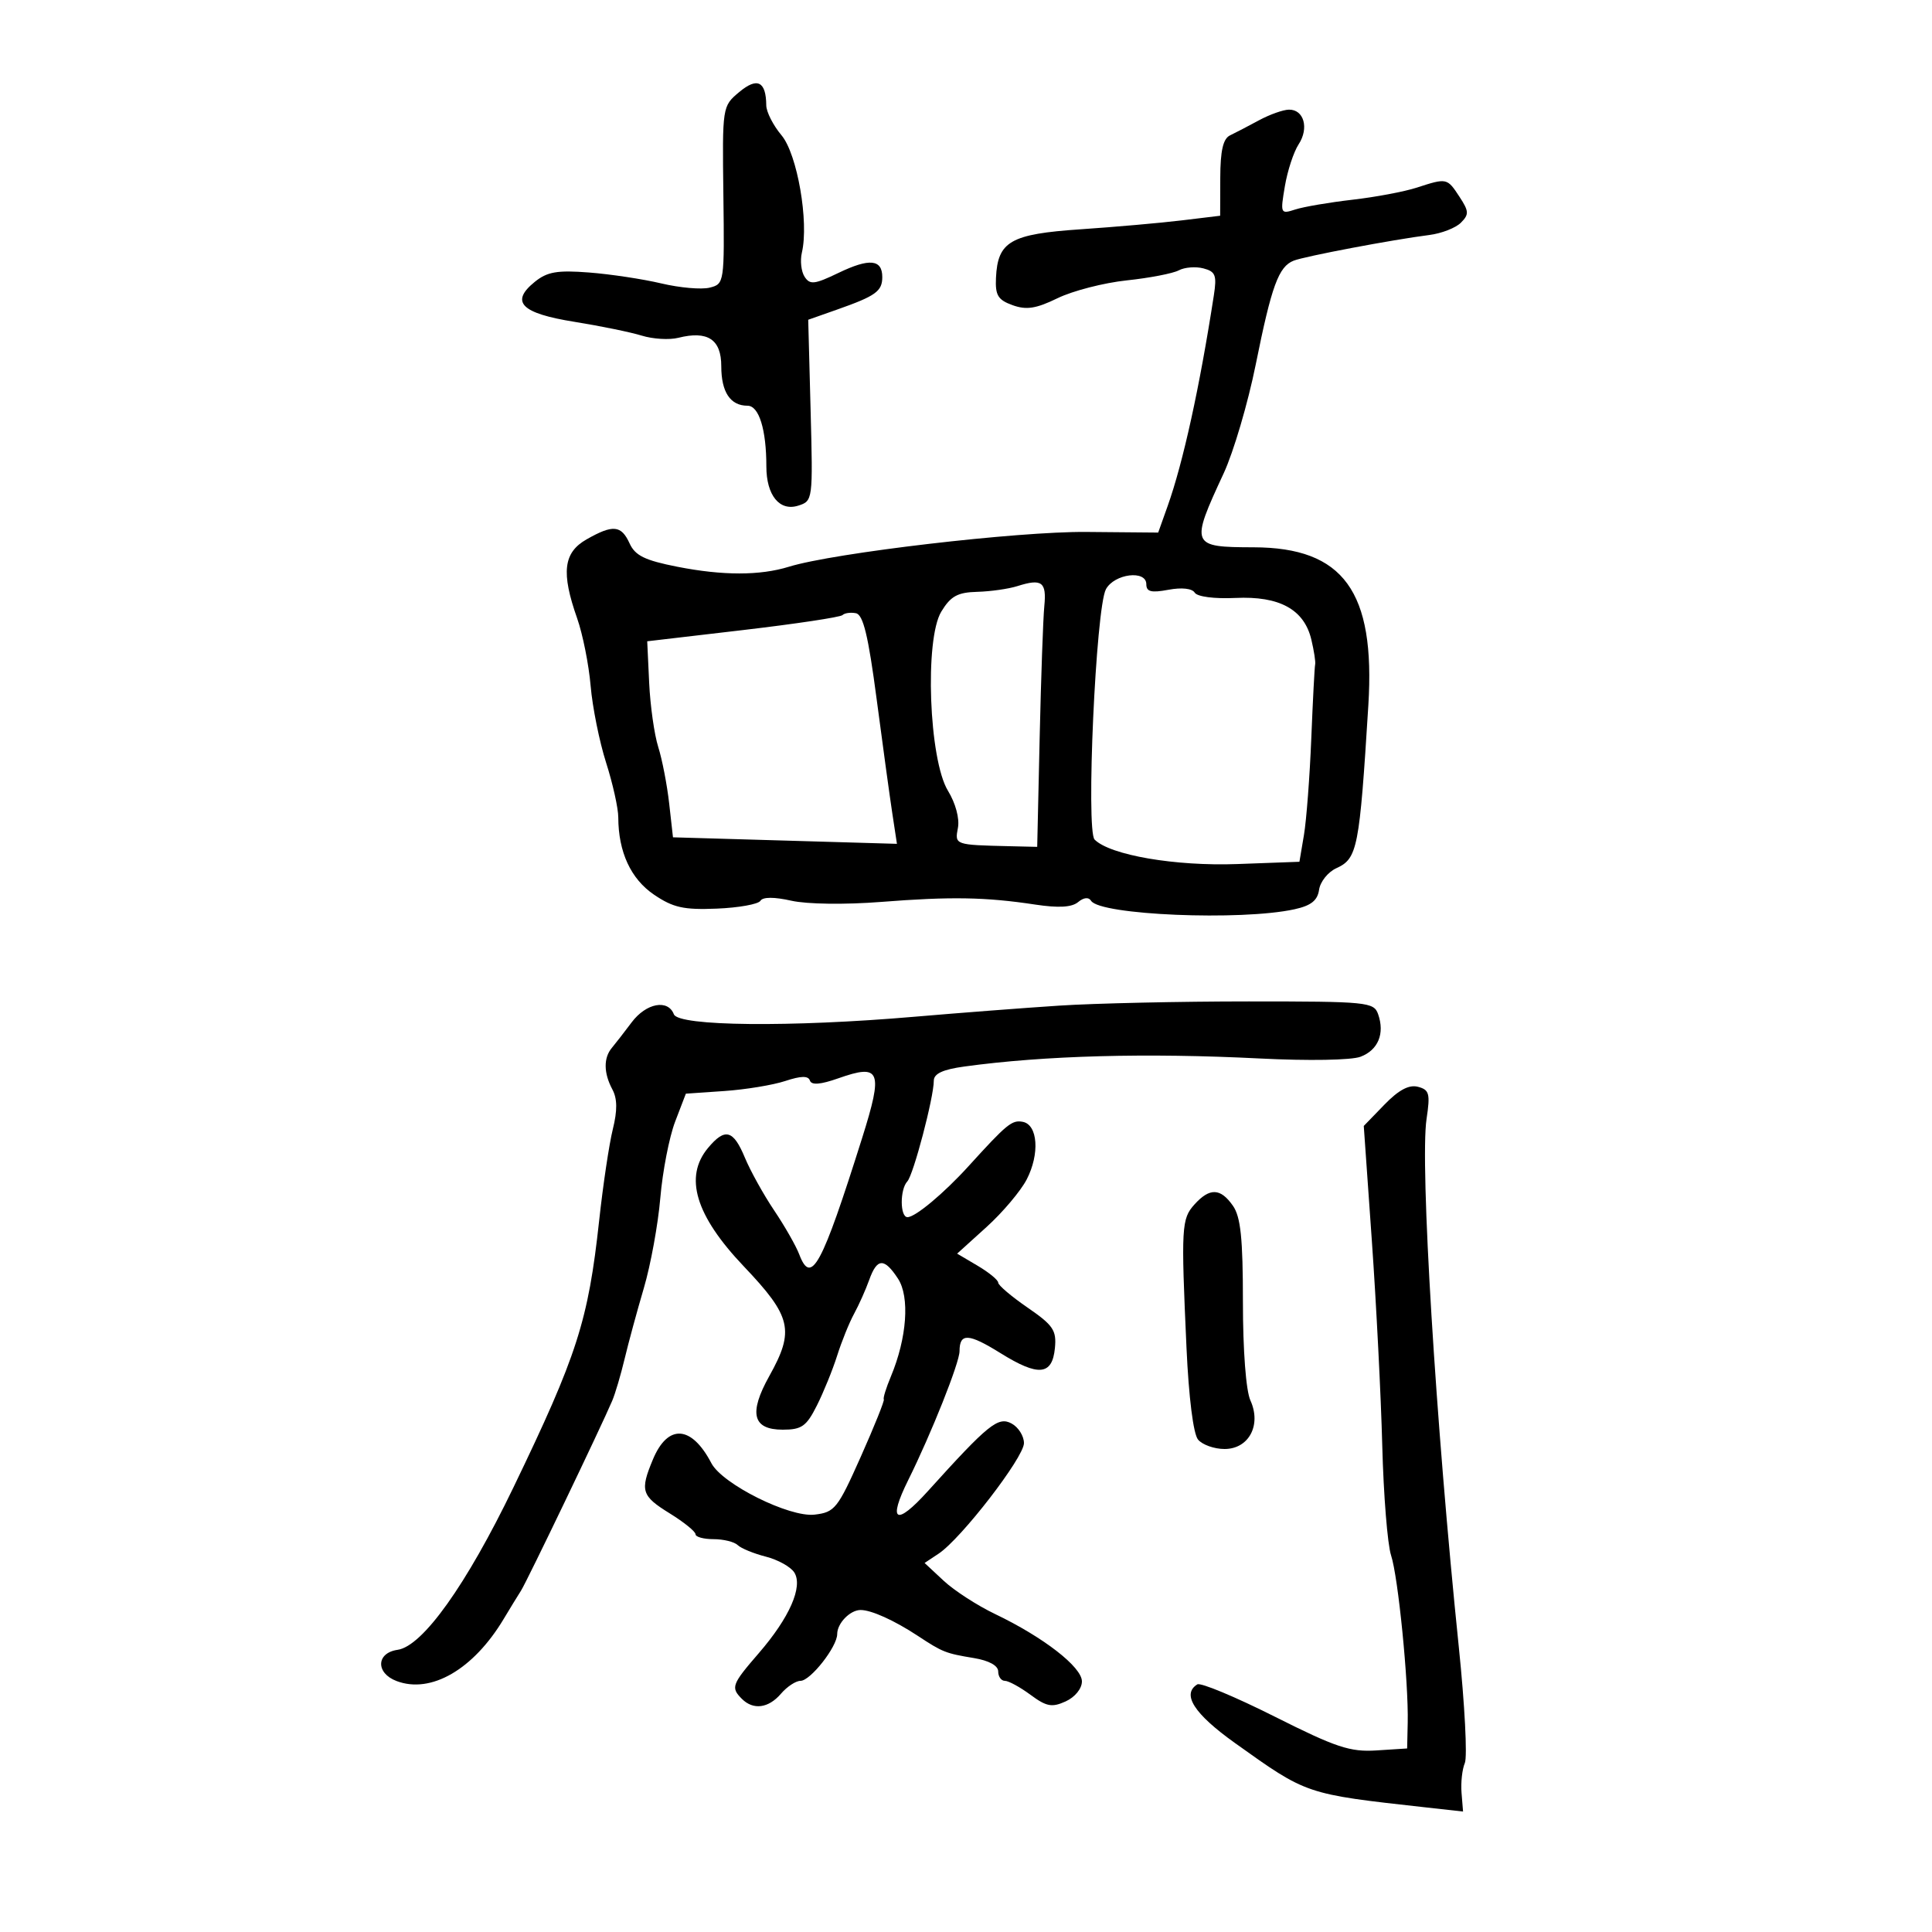 <svg xmlns="http://www.w3.org/2000/svg" width="300" height="300" viewBox="0 0 300 300" version="1.1">
	<path d="M 114.792 14.290 C 112.157 16.497, 112.153 16.518, 112.326 30.294 C 112.498 43.925, 112.473 44.094, 110.196 44.666 C 108.929 44.984, 105.554 44.689, 102.696 44.011 C 99.838 43.333, 94.780 42.569, 91.455 42.313 C 86.524 41.933, 84.973 42.201, 83.038 43.768 C 79.179 46.893, 80.912 48.644, 89.179 49.969 C 93.206 50.614, 97.917 51.580, 99.649 52.115 C 101.381 52.651, 103.936 52.803, 105.327 52.454 C 109.893 51.308, 112 52.701, 112 56.867 C 112 60.887, 113.404 63, 116.075 63 C 117.854 63, 119 66.696, 119 72.434 C 119 76.913, 121.052 79.436, 123.947 78.517 C 126.222 77.795, 126.239 77.661, 125.871 63.720 L 125.500 49.651 130 48.065 C 135.984 45.957, 137 45.225, 137 43.024 C 137 40.255, 134.996 40.064, 130.198 42.376 C 126.479 44.168, 125.766 44.249, 124.938 42.975 C 124.411 42.164, 124.221 40.476, 124.515 39.225 C 125.634 34.472, 123.801 23.916, 121.352 21.006 C 120.058 19.469, 118.993 17.376, 118.985 16.356 C 118.954 12.624, 117.587 11.951, 114.792 14.290 M 195.500 18.677 C 193.850 19.570, 191.825 20.624, 191 21.020 C 189.921 21.536, 189.495 23.390, 189.483 27.619 L 189.466 33.500 183.483 34.224 C 180.192 34.622, 173.128 35.243, 167.786 35.606 C 156.905 36.343, 154.922 37.480, 154.655 43.136 C 154.526 45.854, 154.959 46.569, 157.231 47.388 C 159.381 48.163, 160.872 47.931, 164.231 46.298 C 166.579 45.157, 171.403 43.915, 174.951 43.539 C 178.499 43.163, 182.139 42.461, 183.039 41.979 C 183.940 41.497, 185.659 41.360, 186.861 41.674 C 188.744 42.166, 188.968 42.744, 188.484 45.872 C 186.283 60.125, 183.714 71.834, 181.304 78.599 L 179.843 82.698 168.672 82.599 C 158.019 82.505, 129.476 85.845, 122.500 88.003 C 118.007 89.393, 112.232 89.393, 105.174 88.004 C 100.135 87.013, 98.627 86.275, 97.763 84.380 C 96.470 81.542, 95.181 81.420, 91.087 83.750 C 87.482 85.802, 87.110 88.893, 89.615 96 C 90.487 98.475, 91.431 103.200, 91.713 106.500 C 91.994 109.800, 93.074 115.162, 94.112 118.415 C 95.151 121.668, 96.003 125.493, 96.006 126.915 C 96.017 132.296, 97.950 136.478, 101.553 138.922 C 104.526 140.937, 106.160 141.301, 111.303 141.091 C 114.701 140.952, 117.749 140.406, 118.076 139.877 C 118.454 139.265, 120.202 139.260, 122.890 139.864 C 125.317 140.409, 131.226 140.489, 136.804 140.051 C 147.639 139.200, 153.039 139.293, 160.743 140.461 C 164.360 141.009, 166.426 140.891, 167.404 140.079 C 168.284 139.349, 169.049 139.271, 169.421 139.873 C 170.794 142.094, 192.712 143.011, 201 141.193 C 203.585 140.627, 204.586 139.832, 204.827 138.156 C 205.007 136.908, 206.210 135.406, 207.500 134.818 C 210.792 133.318, 211.092 131.791, 212.477 109.500 C 213.574 91.843, 208.617 85.019, 194.669 84.985 C 184.893 84.960, 184.799 84.729, 190.010 73.500 C 191.542 70.200, 193.784 62.589, 194.993 56.587 C 197.455 44.364, 198.540 41.398, 200.885 40.474 C 202.615 39.793, 216.265 37.210, 221.937 36.491 C 223.827 36.251, 226.034 35.395, 226.841 34.587 C 228.131 33.297, 228.106 32.810, 226.631 30.560 C 224.708 27.624, 224.669 27.616, 219.993 29.135 C 218.072 29.759, 213.575 30.605, 210 31.015 C 206.425 31.426, 202.437 32.106, 201.137 32.527 C 198.831 33.274, 198.792 33.188, 199.514 28.918 C 199.920 26.512, 200.881 23.585, 201.649 22.413 C 203.293 19.904, 202.478 16.989, 200.143 17.027 C 199.239 17.041, 197.150 17.784, 195.500 18.677 M 171.726 91.500 C 170.162 94.396, 168.600 129, 169.971 130.371 C 172.390 132.790, 182.508 134.524, 192.137 134.169 L 201.774 133.815 202.476 129.657 C 202.862 127.371, 203.375 120.626, 203.616 114.670 C 203.856 108.713, 204.127 103.538, 204.217 103.170 C 204.307 102.801, 204.042 101.071, 203.627 99.324 C 202.514 94.632, 198.684 92.528, 191.844 92.849 C 188.562 93.003, 185.907 92.658, 185.516 92.027 C 185.110 91.369, 183.491 91.192, 181.422 91.581 C 178.757 92.081, 178 91.890, 178 90.717 C 178 88.464, 173.030 89.084, 171.726 91.500 M 158 91.005 C 156.625 91.443, 153.806 91.845, 151.735 91.900 C 148.688 91.981, 147.627 92.565, 146.166 94.968 C 143.549 99.270, 144.245 117.964, 147.201 122.793 C 148.380 124.719, 149.022 127.106, 148.747 128.543 C 148.239 131.199, 148.237 131.198, 156.778 131.399 L 161.057 131.500 161.440 114.500 C 161.651 105.150, 161.976 95.968, 162.162 94.095 C 162.532 90.367, 161.775 89.805, 158 91.005 M 130.821 95.512 C 130.501 95.832, 123.548 96.878, 115.370 97.836 L 100.500 99.578 100.803 106.039 C 100.970 109.592, 101.603 114.072, 102.211 115.992 C 102.818 117.913, 103.582 121.855, 103.908 124.751 L 104.500 130.018 121.888 130.524 L 139.276 131.030 138.552 126.265 C 138.154 123.644, 137.058 115.652, 136.117 108.504 C 134.824 98.696, 134.036 95.438, 132.903 95.220 C 132.078 95.061, 131.141 95.192, 130.821 95.512 M 164.500 156.152 C 159 156.510, 148.875 157.288, 142 157.879 C 122.780 159.533, 105.351 159.356, 104.638 157.500 C 103.721 155.111, 100.327 155.758, 98.083 158.750 C 96.950 160.262, 95.567 162.044, 95.011 162.708 C 93.698 164.276, 93.728 166.623, 95.092 169.172 C 95.861 170.609, 95.880 172.437, 95.155 175.356 C 94.590 177.635, 93.638 184, 93.040 189.500 C 91.344 205.097, 89.628 210.441, 79.709 231 C 72.424 246.101, 65.626 255.628, 61.740 256.183 C 58.417 256.658, 58.308 259.786, 61.571 261.027 C 66.919 263.060, 73.517 259.236, 78.221 251.376 C 79.168 249.794, 80.374 247.825, 80.901 247 C 81.825 245.553, 93.337 221.581, 95.068 217.500 C 95.535 216.400, 96.399 213.475, 96.990 211 C 97.580 208.525, 98.925 203.575, 99.979 200 C 101.033 196.425, 102.184 190.125, 102.535 186 C 102.887 181.875, 103.923 176.548, 104.837 174.163 L 106.500 169.825 112.485 169.413 C 115.776 169.186, 120.030 168.485, 121.937 167.856 C 124.391 167.046, 125.509 167.027, 125.763 167.790 C 126.009 168.526, 127.404 168.416, 130.168 167.441 C 136.733 165.124, 137.175 166.233, 133.865 176.729 C 127.579 196.665, 125.961 199.657, 124.106 194.780 C 123.608 193.470, 121.855 190.396, 120.209 187.949 C 118.564 185.502, 116.517 181.813, 115.660 179.750 C 113.866 175.431, 112.577 175.093, 109.944 178.250 C 106.186 182.754, 107.992 188.748, 115.481 196.623 C 122.913 204.439, 123.414 206.582, 119.464 213.657 C 116.227 219.456, 116.862 222, 121.547 222 C 124.488 222, 125.220 221.482, 126.844 218.250 C 127.881 216.188, 129.298 212.700, 129.994 210.500 C 130.689 208.300, 131.872 205.375, 132.622 204 C 133.372 202.625, 134.428 200.262, 134.968 198.750 C 136.190 195.331, 137.299 195.280, 139.439 198.547 C 141.294 201.378, 140.831 207.766, 138.340 213.729 C 137.590 215.523, 137.095 217.125, 137.239 217.289 C 137.382 217.453, 135.774 221.461, 133.665 226.194 C 130.068 234.268, 129.623 234.825, 126.486 235.191 C 122.586 235.647, 112.158 230.447, 110.461 227.201 C 107.380 221.306, 103.705 221.069, 101.388 226.614 C 99.351 231.489, 99.597 232.279, 104 235 C 106.200 236.360, 108 237.816, 108 238.236 C 108 238.656, 109.260 239, 110.800 239 C 112.340 239, 114.028 239.415, 114.550 239.922 C 115.073 240.429, 117.038 241.235, 118.918 241.714 C 120.797 242.193, 122.786 243.300, 123.338 244.174 C 124.719 246.363, 122.591 251.196, 117.816 256.713 C 113.624 261.556, 113.444 262.044, 115.200 263.800 C 116.973 265.573, 119.331 265.262, 121.268 263 C 122.210 261.900, 123.575 261, 124.302 261 C 125.843 261, 130 255.703, 130 253.740 C 130 252.061, 132.002 250, 133.635 250 C 135.299 250, 138.859 251.608, 142.500 254.004 C 146.392 256.565, 146.806 256.729, 151.250 257.467 C 153.579 257.854, 155 258.642, 155 259.545 C 155 260.345, 155.468 261, 156.040 261 C 156.613 261, 158.402 261.977, 160.017 263.171 C 162.500 265.006, 163.344 265.164, 165.477 264.192 C 166.922 263.534, 168 262.208, 168 261.088 C 168 258.852, 162.023 254.217, 154.500 250.618 C 151.750 249.302, 148.166 246.982, 146.535 245.461 L 143.570 242.697 145.755 241.247 C 149.254 238.924, 159 226.298, 159 224.089 C 159 222.979, 158.131 221.605, 157.069 221.037 C 154.984 219.921, 153.472 221.145, 144.075 231.548 C 139.106 237.049, 137.807 236.312, 141.030 229.823 C 144.610 222.616, 148.993 211.604, 148.997 209.809 C 149.002 206.952, 150.388 207.021, 155.378 210.127 C 161.246 213.779, 163.394 213.576, 163.807 209.329 C 164.075 206.568, 163.545 205.783, 159.557 203.039 C 157.051 201.315, 155 199.573, 155 199.168 C 155 198.763, 153.565 197.584, 151.812 196.548 L 148.623 194.664 153.178 190.541 C 155.683 188.273, 158.495 184.943, 159.427 183.142 C 161.472 179.186, 161.160 174.642, 158.811 174.197 C 157.135 173.879, 156.367 174.508, 150.395 181.082 C 146.564 185.301, 142.134 189, 140.915 189 C 139.742 189, 139.720 184.700, 140.887 183.450 C 141.836 182.434, 145 170.408, 145 167.816 C 145 166.718, 146.397 166.068, 149.750 165.609 C 162.198 163.901, 178.019 163.472, 195.651 164.362 C 203.199 164.743, 209.851 164.627, 211.264 164.090 C 213.998 163.050, 215.052 160.500, 213.994 157.484 C 213.332 155.597, 212.346 155.500, 193.899 155.500 C 183.230 155.500, 170 155.793, 164.500 156.152 M 214.967 171.534 L 211.765 174.837 213.020 192.669 C 213.710 202.476, 214.438 216.793, 214.637 224.485 C 214.837 232.177, 215.452 239.841, 216.005 241.515 C 217.108 244.857, 218.729 261.164, 218.589 267.500 L 218.500 271.500 213.742 271.805 C 209.639 272.068, 207.462 271.344, 197.913 266.545 C 191.824 263.484, 186.428 261.236, 185.921 261.549 C 183.456 263.072, 185.405 266.114, 191.750 270.645 C 203 278.678, 202.674 278.568, 221.341 280.645 L 227.182 281.294 226.947 278.397 C 226.818 276.804, 227.048 274.719, 227.458 273.764 C 227.868 272.810, 227.448 264.710, 226.525 255.764 C 222.929 220.905, 220.473 180.698, 221.514 173.752 C 222.105 169.815, 221.945 169.219, 220.177 168.756 C 218.785 168.393, 217.185 169.246, 214.967 171.534 M 185.485 187.017 C 183.456 189.258, 183.386 190.512, 184.239 209.289 C 184.590 217.010, 185.300 222.657, 186.032 223.539 C 186.699 224.343, 188.549 225, 190.144 225 C 193.922 225, 195.903 221.278, 194.161 217.453 C 193.474 215.946, 193 209.706, 193 202.175 C 193 192.272, 192.654 188.951, 191.443 187.223 C 189.513 184.467, 187.845 184.409, 185.485 187.017" stroke="none" fill="black" fill-rule="evenodd"/>
</svg>